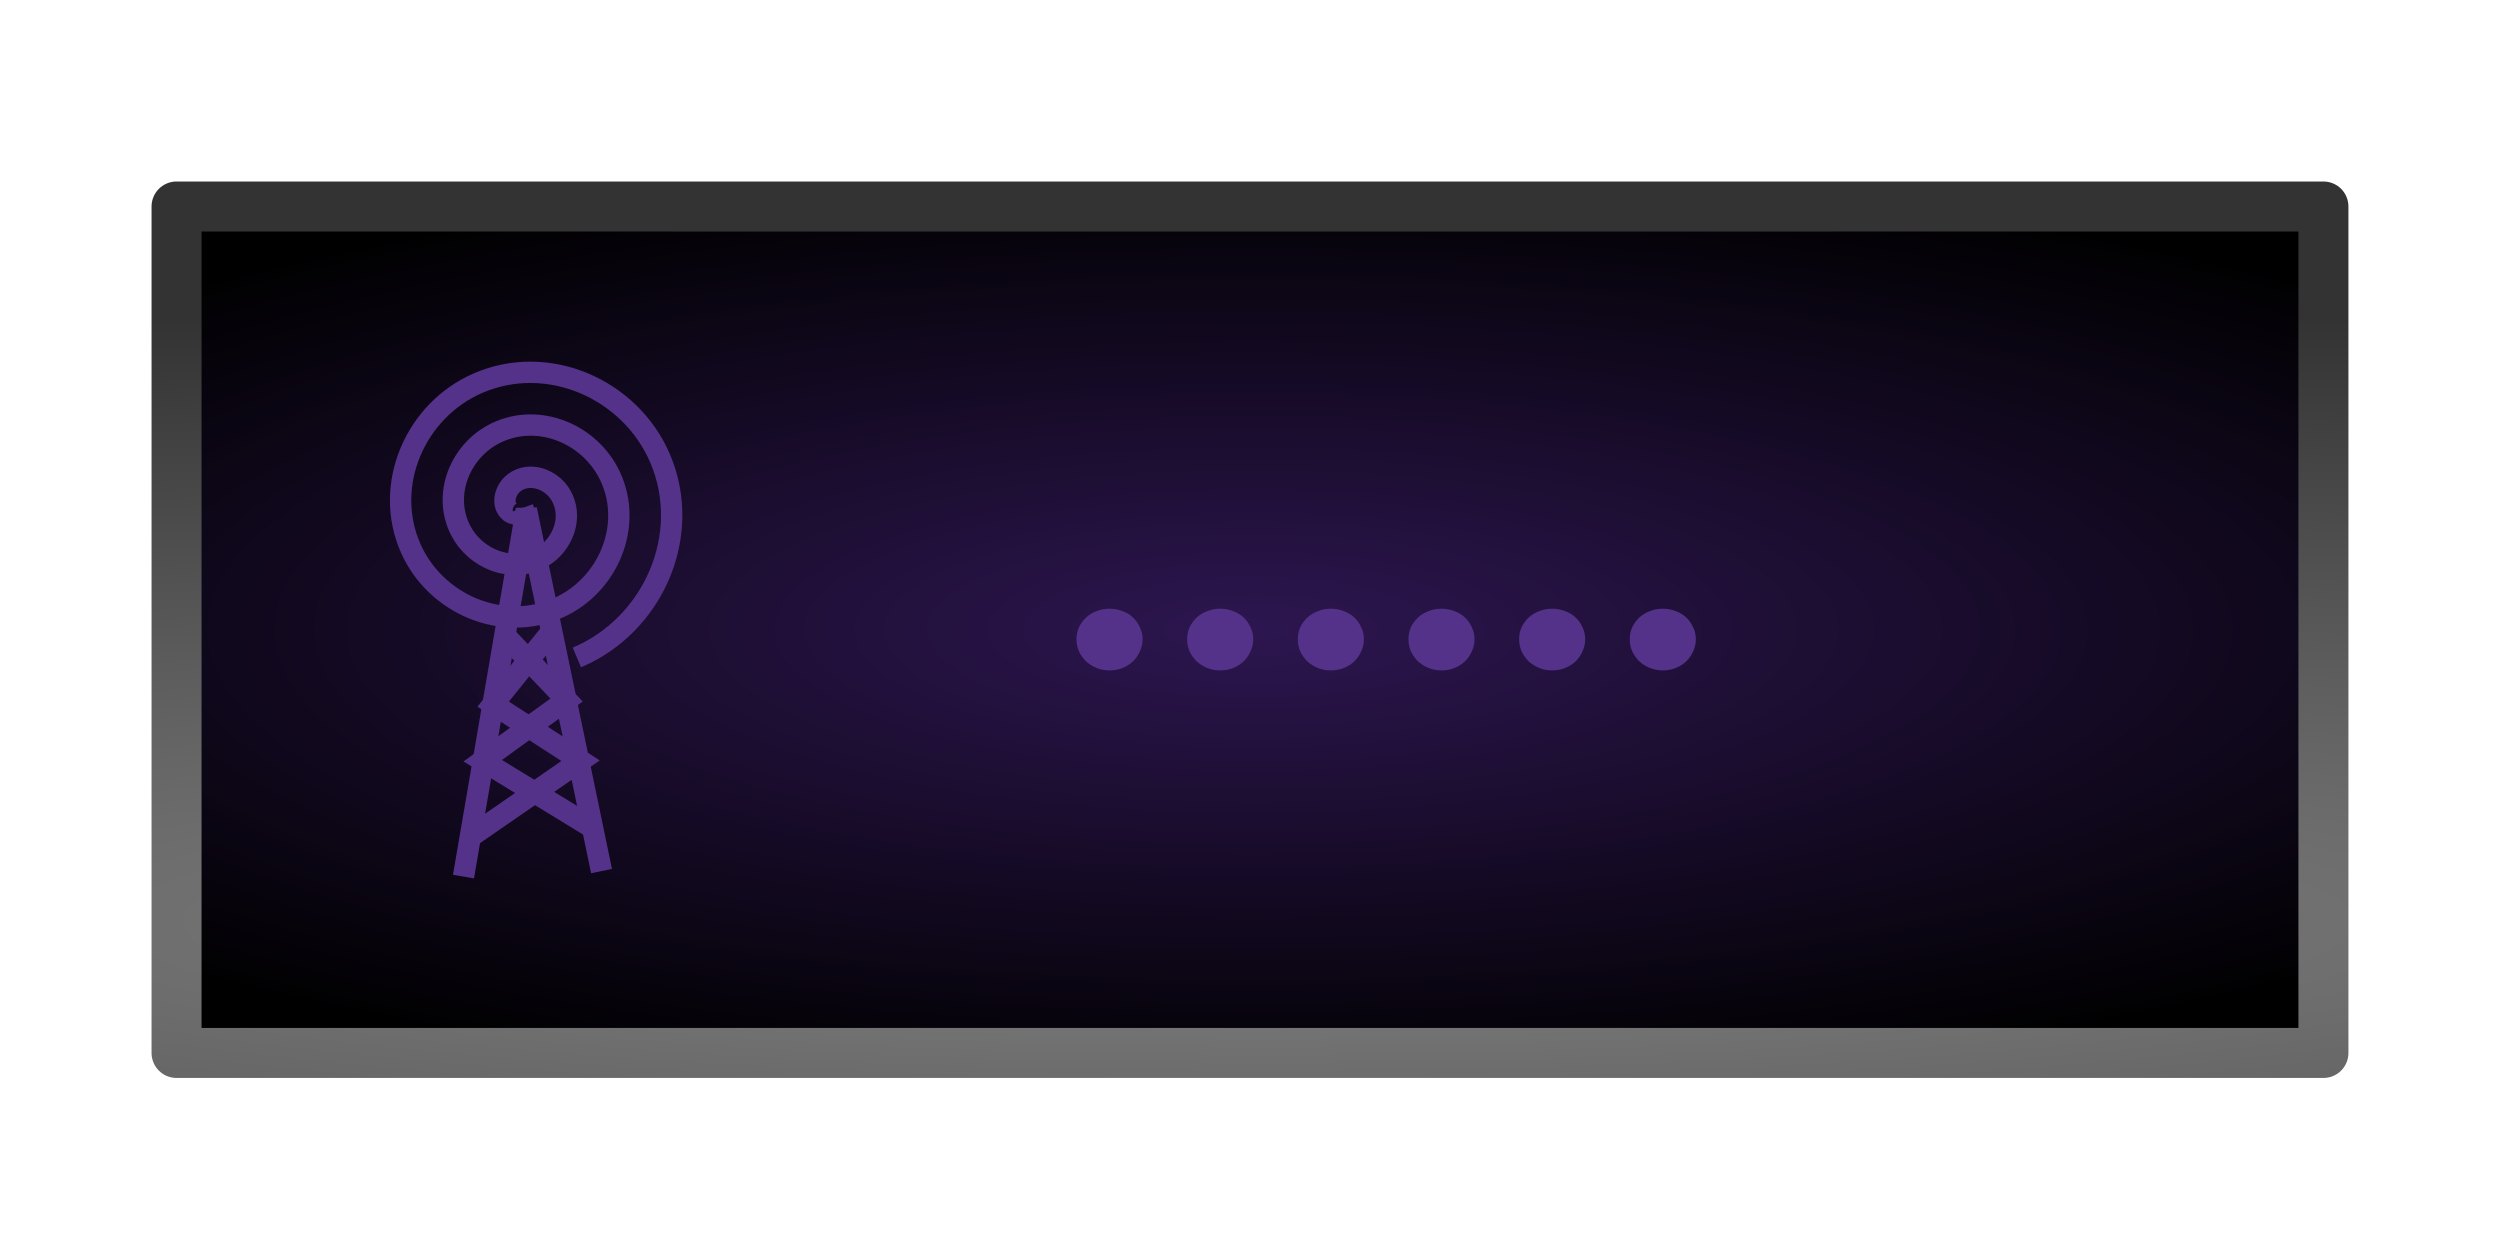 <?xml version="1.0" encoding="UTF-8" standalone="no"?>
<!-- Created with Inkscape (http://www.inkscape.org/) -->

<svg
   xmlns:dc="http://purl.org/dc/elements/1.1/"
   xmlns:cc="http://creativecommons.org/ns#"
   xmlns:rdf="http://www.w3.org/1999/02/22-rdf-syntax-ns#"
   xmlns:svg="http://www.w3.org/2000/svg"
   xmlns="http://www.w3.org/2000/svg"
   xmlns:xlink="http://www.w3.org/1999/xlink"
   xmlns:sodipodi="http://sodipodi.sourceforge.net/DTD/sodipodi-0.dtd"
   xmlns:inkscape="http://www.inkscape.org/namespaces/inkscape"
   width="100"
   height="50"
   viewBox="0 0 100 50"
   id="svg2"
   version="1.1"
   inkscape:version="0.91 r13725"
   sodipodi:docname="btn_broadcast_connecting.svg">
  <defs
     id="defs4">
    <linearGradient
       inkscape:collect="always"
       id="linearGradient4194">
      <stop
         style="stop-color:#808080;stop-opacity:1"
         offset="0"
         id="stop4196" />
      <stop
         style="stop-color:#333333;stop-opacity:1"
         offset="1"
         id="stop4198" />
    </linearGradient>
    <pattern
       y="0"
       x="0"
       height="6"
       width="6"
       patternUnits="userSpaceOnUse"
       id="EMFhbasepattern" />
    <radialGradient
       inkscape:collect="always"
       xlink:href="#linearGradient4194"
       id="radialGradient4200"
       cx="50.781"
       cy="1049.659"
       fx="50.781"
       fy="1049.659"
       r="44.892"
       gradientTransform="matrix(4.511,0,0,0.55,-178.339,461.944)"
       gradientUnits="userSpaceOnUse" />
    <radialGradient
       inkscape:collect="always"
       xlink:href="#linearGradient4733"
       id="radialGradient4725-4-0-0"
       cx="767.879"
       cy="167.872"
       fx="767.879"
       fy="167.872"
       r="24.597"
       gradientTransform="matrix(2.595,2.4586761e-4,0,0.765,-1942.516,898.956)"
       gradientUnits="userSpaceOnUse" />
    <linearGradient
       inkscape:collect="always"
       id="linearGradient4733">
      <stop
         style="stop-color:#2d1650;stop-opacity:1"
         offset="0"
         id="stop4735" />
      <stop
         style="stop-color:#000000;stop-opacity:1"
         offset="1"
         id="stop4737" />
    </linearGradient>
  </defs>
  <sodipodi:namedview
     id="base"
     pagecolor="#ffffff"
     bordercolor="#666666"
     borderopacity="1.0"
     inkscape:pageopacity="0.0"
     inkscape:pageshadow="2"
     inkscape:zoom="14.481547"
     inkscape:cx="41.67317"
     inkscape:cy="20.179066"
     inkscape:document-units="px"
     inkscape:current-layer="layer1"
     showgrid="false"
     units="px"
     inkscape:window-width="1920"
     inkscape:window-height="1028"
     inkscape:window-x="-8"
     inkscape:window-y="-8"
     inkscape:window-maximized="1"
     showguides="true"
     inkscape:guide-bbox="true">
    <sodipodi:guide
       position="51.66,7.227"
       orientation="0,1"
       id="guide4190" />
    <sodipodi:guide
       position="-1.519,39.913"
       orientation="0,1"
       id="guide4192" />
  </sodipodi:namedview>
  <g
     inkscape:label="Layer 1"
     inkscape:groupmode="layer"
     id="layer1"
     transform="translate(0,-1002.362)">
    <path
       inkscape:connector-curvature="0"
       id="rect4183-39-0-0-1-8-73"
       d="m 7.862,1011.439 84.138,0 0,32.054 -84.138,0 z"
       style="opacity:1;fill:url(#radialGradient4725-4-0-0);fill-opacity:1;stroke:none;stroke-width:1.029;stroke-linecap:round;stroke-linejoin:round;stroke-miterlimit:4;stroke-dasharray:none;stroke-dashoffset:0;stroke-opacity:1" />
    <path
       inkscape:connector-curvature="0"
       id="rect4183-39-0-0-1-8-78-2"
       d="m 7.062,1044.48 85.875,0 0,-33.858 -85.875,0 z"
       style="opacity:1;fill:none;fill-opacity:1;stroke:url(#radialGradient4200);stroke-width:2;stroke-linecap:round;stroke-linejoin:round;stroke-miterlimit:4;stroke-dasharray:none;stroke-dashoffset:0;stroke-opacity:1" />
    <g
       id="g4174"
       transform="translate(0.692,-0.791)">
      <g
         transform="matrix(0.598,0,0,0.598,-28.604,412.082)"
         style="font-style:normal;font-variant:normal;font-weight:normal;font-stretch:normal;font-size:13.657px;line-height:100%;font-family:'Estrangelo Edessa';-inkscape-font-specification:'Estrangelo Edessa, Normal';text-align:start;letter-spacing:0px;word-spacing:0px;writing-mode:lr-tb;text-anchor:start;fill:#1e1e1e;fill-opacity:1;stroke:#553289;stroke-width:1.427;stroke-linecap:butt;stroke-linejoin:miter;stroke-miterlimit:4;stroke-dasharray:none;stroke-opacity:1"
         id="g4309-2">
        <path
           style="fill:none;fill-rule:evenodd;stroke:#553289;stroke-width:1.427;stroke-linecap:butt;stroke-linejoin:miter;stroke-miterlimit:4;stroke-dasharray:none;stroke-opacity:1"
           d="m 77.678,1047.048 4.208,-24.548 5.026,24.179"
           id="path4293-5"
           inkscape:connector-curvature="0" />
        <path
           style="fill:none;fill-rule:evenodd;stroke:#553289;stroke-width:1.427;stroke-linecap:butt;stroke-linejoin:miter;stroke-miterlimit:4;stroke-dasharray:none;stroke-opacity:1"
           d="m 78.029,1044.464 7.48,-5.168 -5.844,-3.784 3.857,-4.799"
           id="path4295-9"
           inkscape:connector-curvature="0" />
        <path
           style="fill:none;fill-rule:evenodd;stroke:#553289;stroke-width:1.427;stroke-linecap:butt;stroke-linejoin:miter;stroke-miterlimit:4;stroke-dasharray:none;stroke-opacity:1"
           d="m 80.25,1030.714 4.325,4.522 -5.61,4.061 7.246,4.43"
           id="path4297-8"
           inkscape:connector-curvature="0" />
        <path
           inkscape:connector-curvature="0"
           id="path4304-5"
           d="m 81.655,1022.381 c 0.181,0.502 -0.587,0.491 -0.834,0.301 -0.669,-0.517 -0.339,-1.53 0.233,-1.969 1.023,-0.784 2.472,-0.252 3.103,0.766 0.926,1.494 0.168,3.429 -1.3,4.238 -1.956,1.078 -4.392,0.085 -5.373,-1.833 -1.234,-2.414 -0.004,-5.357 2.366,-6.507 2.871,-1.393 6.324,0.076 7.642,2.9 1.553,3.327 -0.157,7.292 -3.433,8.777 -3.783,1.714 -8.261,-0.236 -9.911,-3.966 -1.875,-4.238 0.316,-9.23 4.5,-11.046 4.693,-2.037 10.199,0.396 12.181,5.033 2.2,5.148 -0.475,11.169 -5.567,13.315"
           style="fill:none;fill-rule:evenodd;stroke:#553289;stroke-width:1.427;stroke-linecap:butt;stroke-linejoin:miter;stroke-miterlimit:4;stroke-dasharray:none;stroke-opacity:1" />
      </g>
      <g
         style="font-style:normal;font-variant:normal;font-weight:normal;font-stretch:normal;font-size:15px;line-height:100%;font-family:'Estrangelo Edessa';-inkscape-font-specification:'Estrangelo Edessa, Normal';text-align:start;letter-spacing:0px;word-spacing:0px;writing-mode:lr-tb;text-anchor:start;fill:#553289;fill-opacity:1;stroke:none;stroke-width:1px;stroke-linecap:butt;stroke-linejoin:miter;stroke-opacity:1"
         id="text4158"
         transform="matrix(1.337,0,0,1.337,-13.537,-361.484)">
        <path
           d="m 41.814,1039.798 q 0,-0.198 0.073,-0.359 0.081,-0.168 0.212,-0.293 0.139,-0.125 0.315,-0.191 0.183,-0.073 0.388,-0.073 0.212,0 0.388,0.073 0.183,0.066 0.315,0.191 0.132,0.124 0.205,0.293 0.081,0.161 0.081,0.359 0,0.19 -0.081,0.359 -0.073,0.169 -0.205,0.3 -0.132,0.124 -0.315,0.198 -0.176,0.073 -0.388,0.073 -0.205,0 -0.388,-0.073 -0.176,-0.073 -0.315,-0.198 -0.132,-0.132 -0.212,-0.3 -0.073,-0.169 -0.073,-0.359 z"
           id="path4163"
           inkscape:connector-curvature="0" />
        <path
           d="m 45.124,1039.798 q 0,-0.198 0.073,-0.359 0.081,-0.168 0.212,-0.293 0.139,-0.125 0.315,-0.191 0.183,-0.073 0.388,-0.073 0.212,0 0.388,0.073 0.183,0.066 0.315,0.191 0.132,0.124 0.205,0.293 0.081,0.161 0.081,0.359 0,0.19 -0.081,0.359 -0.073,0.169 -0.205,0.3 -0.132,0.124 -0.315,0.198 -0.176,0.073 -0.388,0.073 -0.205,0 -0.388,-0.073 -0.176,-0.073 -0.315,-0.198 -0.132,-0.132 -0.212,-0.3 -0.073,-0.169 -0.073,-0.359 z"
           id="path4165"
           inkscape:connector-curvature="0" />
        <path
           d="m 48.435,1039.798 q 0,-0.198 0.073,-0.359 0.081,-0.168 0.212,-0.293 0.139,-0.125 0.315,-0.191 0.183,-0.073 0.388,-0.073 0.212,0 0.388,0.073 0.183,0.066 0.315,0.191 0.132,0.124 0.205,0.293 0.081,0.161 0.081,0.359 0,0.19 -0.081,0.359 -0.073,0.169 -0.205,0.3 -0.132,0.124 -0.315,0.198 -0.176,0.073 -0.388,0.073 -0.205,0 -0.388,-0.073 -0.176,-0.073 -0.315,-0.198 -0.132,-0.132 -0.212,-0.3 -0.073,-0.169 -0.073,-0.359 z"
           id="path4167"
           inkscape:connector-curvature="0" />
        <path
           d="m 51.745,1039.798 q 0,-0.198 0.073,-0.359 0.081,-0.168 0.212,-0.293 0.139,-0.125 0.315,-0.191 0.183,-0.073 0.388,-0.073 0.212,0 0.388,0.073 0.183,0.066 0.315,0.191 0.132,0.124 0.205,0.293 0.081,0.161 0.081,0.359 0,0.19 -0.081,0.359 -0.073,0.169 -0.205,0.3 -0.132,0.124 -0.315,0.198 -0.176,0.073 -0.388,0.073 -0.205,0 -0.388,-0.073 -0.176,-0.073 -0.315,-0.198 -0.132,-0.132 -0.212,-0.3 -0.073,-0.169 -0.073,-0.359 z"
           id="path4169"
           inkscape:connector-curvature="0" />
        <path
           d="m 55.056,1039.798 q 0,-0.198 0.073,-0.359 0.081,-0.168 0.212,-0.293 0.139,-0.125 0.315,-0.191 0.183,-0.073 0.388,-0.073 0.212,0 0.388,0.073 0.183,0.066 0.315,0.191 0.132,0.124 0.205,0.293 0.081,0.161 0.081,0.359 0,0.19 -0.081,0.359 -0.073,0.169 -0.205,0.3 -0.132,0.124 -0.315,0.198 -0.176,0.073 -0.388,0.073 -0.205,0 -0.388,-0.073 -0.176,-0.073 -0.315,-0.198 -0.132,-0.132 -0.212,-0.3 -0.073,-0.169 -0.073,-0.359 z"
           id="path4171"
           inkscape:connector-curvature="0" />
        <path
           d="m 58.366,1039.798 q 0,-0.198 0.073,-0.359 0.081,-0.168 0.212,-0.293 0.139,-0.125 0.315,-0.191 0.183,-0.073 0.388,-0.073 0.212,0 0.388,0.073 0.183,0.066 0.315,0.191 0.132,0.124 0.205,0.293 0.081,0.161 0.081,0.359 0,0.19 -0.081,0.359 -0.073,0.169 -0.205,0.3 -0.132,0.124 -0.315,0.198 -0.176,0.073 -0.388,0.073 -0.205,0 -0.388,-0.073 -0.176,-0.073 -0.315,-0.198 -0.132,-0.132 -0.212,-0.3 -0.073,-0.169 -0.073,-0.359 z"
           id="path4173"
           inkscape:connector-curvature="0" />
      </g>
    </g>
  </g>
</svg>
